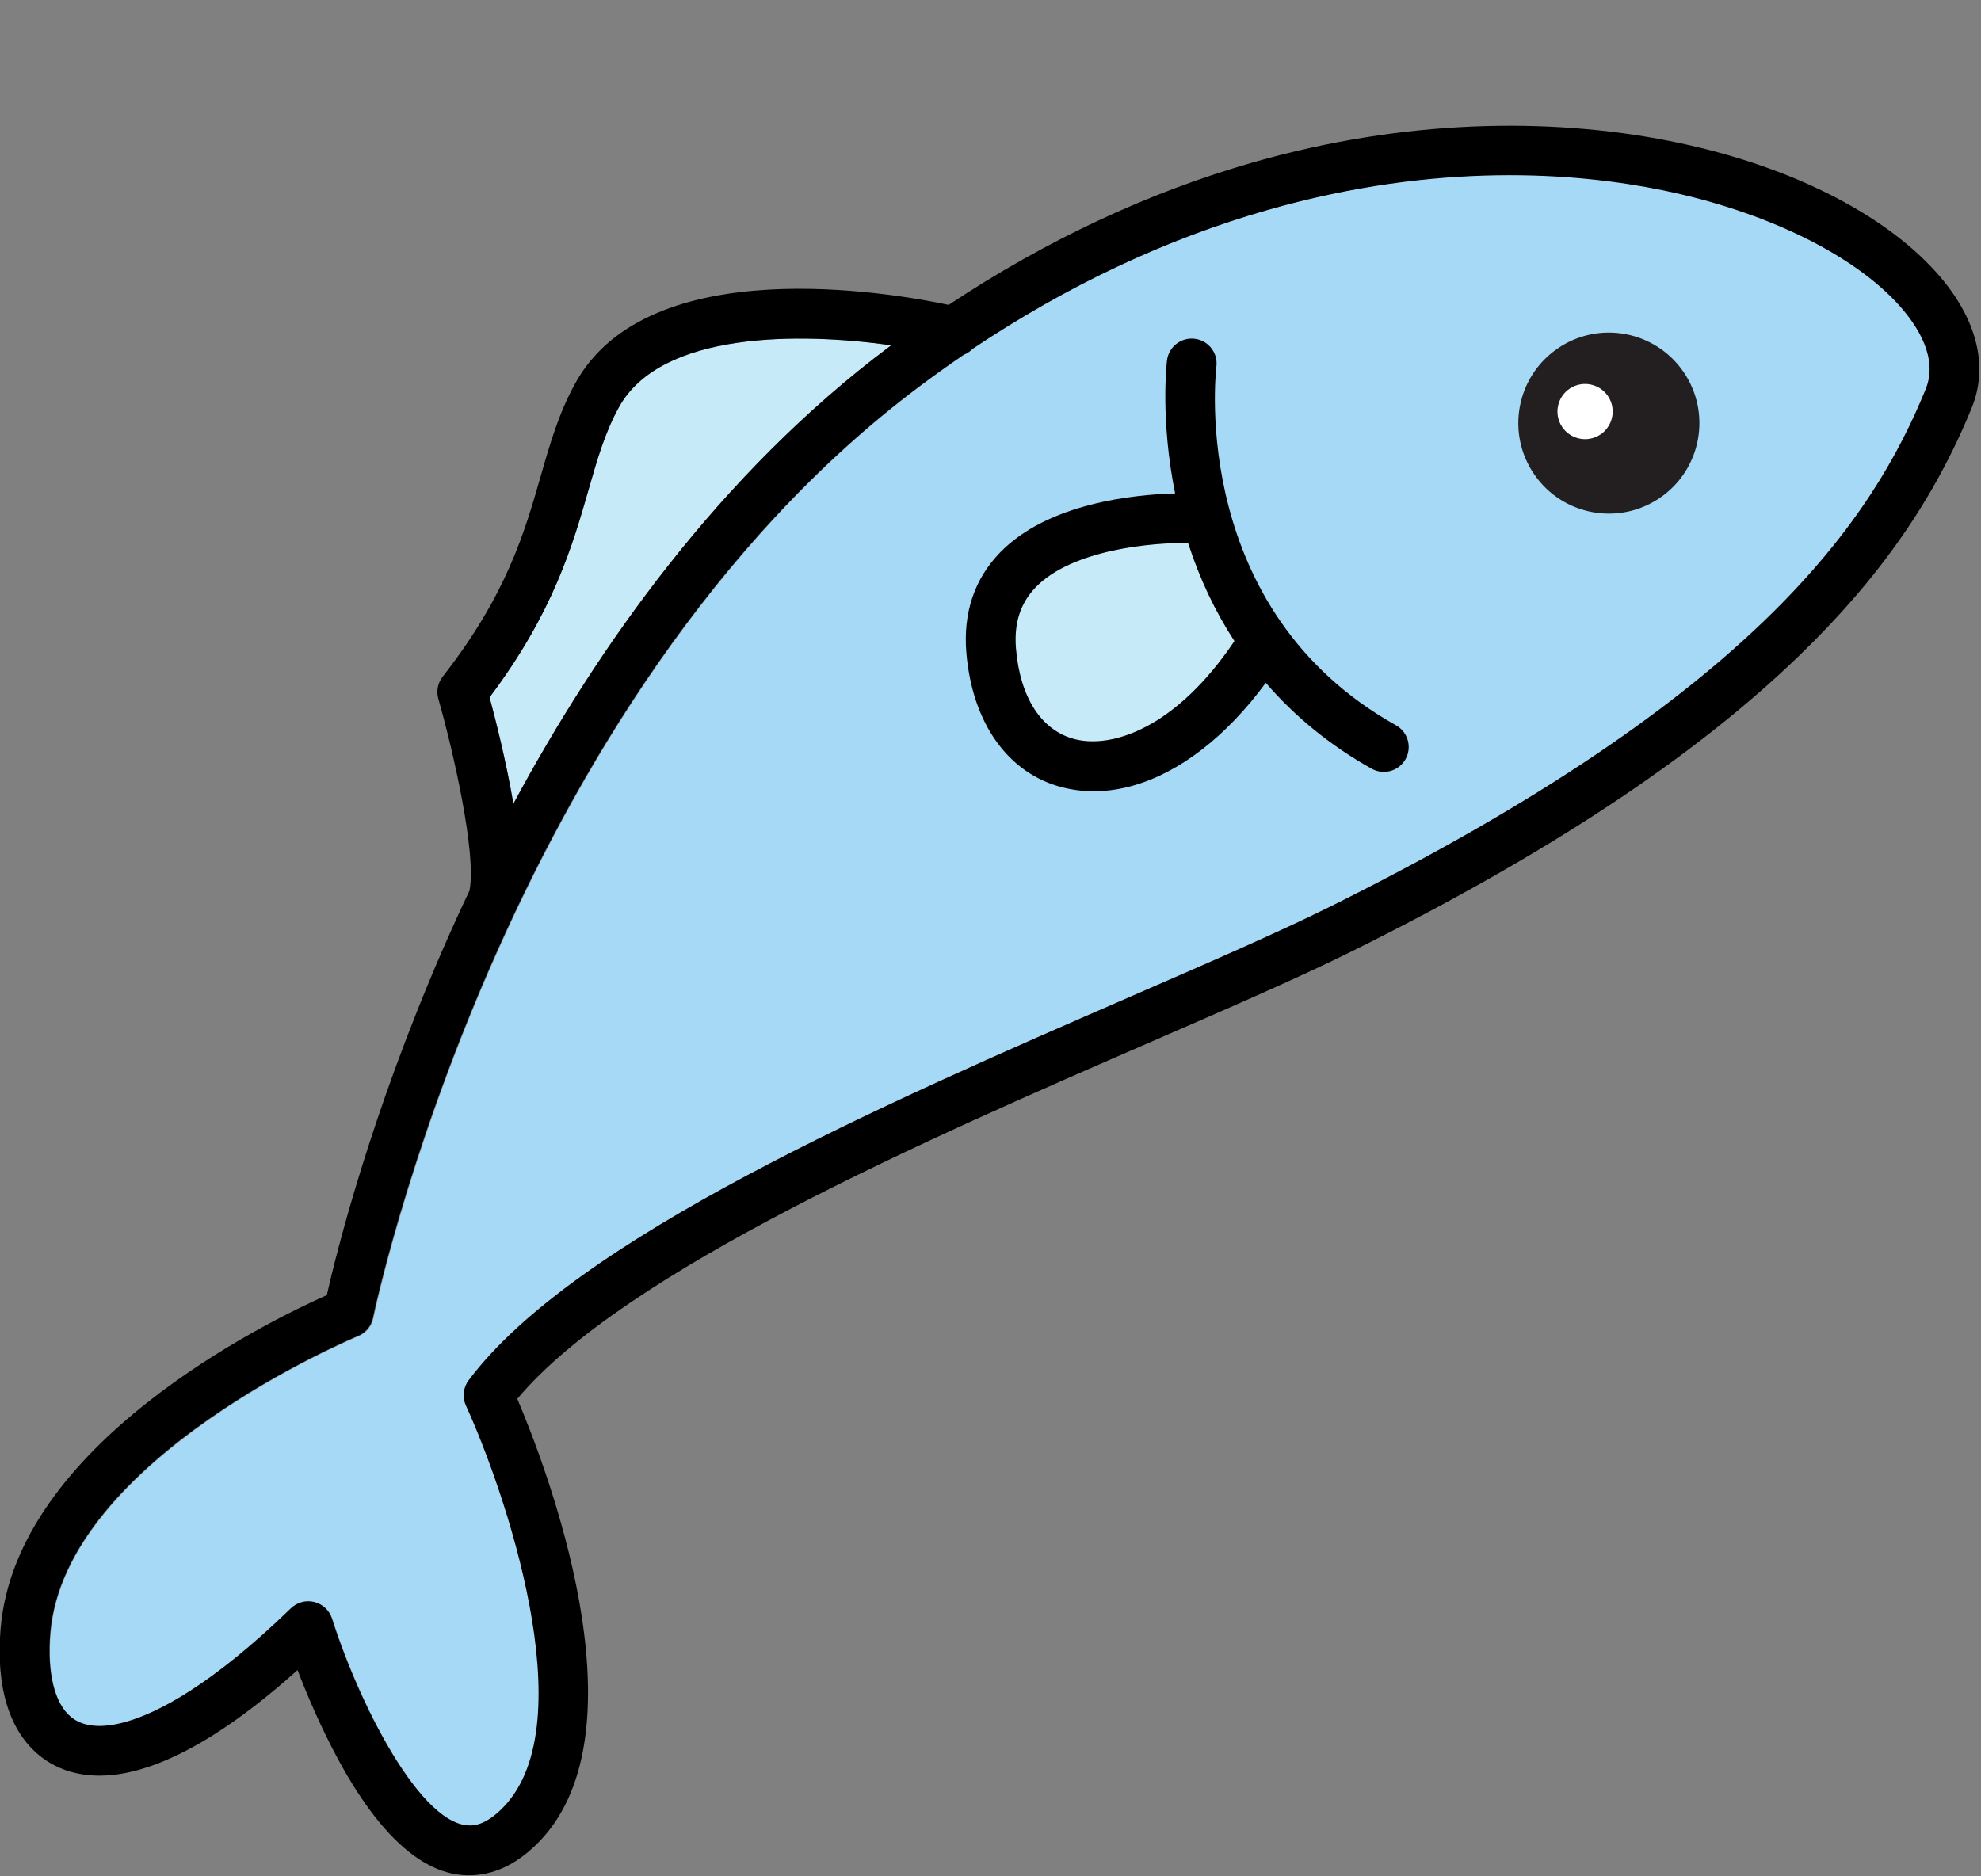 <?xml version="1.0" encoding="UTF-8" standalone="no"?>
<svg
   xmlns:dc="http://purl.org/dc/elements/1.1/"
   xmlns:cc="http://creativecommons.org/ns#"
   xmlns:rdf="http://www.w3.org/1999/02/22-rdf-syntax-ns#"
   xmlns:svg="http://www.w3.org/2000/svg"
   xmlns="http://www.w3.org/2000/svg"
   xmlns:sodipodi="http://sodipodi.sourceforge.net/DTD/sodipodi-0.dtd"
   xmlns:inkscape="http://www.inkscape.org/namespaces/inkscape"
   inkscape:version="1.0 (4035a4fb49, 2020-05-01)"
   height="300"
   width="316.723"
   sodipodi:docname="2020-CH-07_taskbody_fish.svg"
   xml:space="preserve"
   viewBox="0 0 316.723 300"
   y="0px"
   x="0px"
   id="Layer_1"
   version="1.1"><rect x="0" y="0" width="316.723" height="300" fill="#808080" stroke="none"/><defs
   id="defs29" /><sodipodi:namedview
   fit-margin-bottom="0"
   fit-margin-right="0"
   fit-margin-left="0"
   fit-margin-top="0"
   inkscape:current-layer="Layer_1"
   showgrid="false"
   id="namedview27"
   inkscape:window-height="480"
   inkscape:window-width="640"
   inkscape:pageshadow="2"
   inkscape:pageopacity="0"
   guidetolerance="10"
   gridtolerance="10"
   objecttolerance="10"
   borderopacity="1"
   bordercolor="#666666"
   pagecolor="#ffffff" />
<style
   id="style2"
   type="text/css">
	.st0{fill:#C7EAF9;}
	.st1{fill:#231F20;}
	.st2{fill:#A5D9F6;}
	.st3{fill:#FFFFFF;}
</style>
<path
   id="path860"
   d="m 167.078,48.649 c -3.869,2.197 -7.697,4.563 -11.481,7.094 -0.399,0.408 -0.872,0.732 -1.405,0.938 -2.374,1.616 -4.734,3.3 -7.07,5.055 C 80.36,111.735 59.908,209.799 59.708,210.786 c -0.263,1.302 -1.166,2.391 -2.396,2.898 -0.464,0.192 -46.87,19.532 -49.221,47.502 -0.539,6.393 0.668,11.296 3.299,13.465 1.978,1.624 4.961,1.881 8.868,0.766 4.918,-1.401 13.478,-5.693 26.338,-18.158 0.478,-0.462 1.059,-0.789 1.675,-0.967 0.662,-0.187 1.375,-0.21 2.062,-0.031 1.336,0.337 2.407,1.342 2.817,2.653 4.659,14.634 15.306,35.227 23.36,32.929 1.323,-0.375 2.726,-1.328 4.159,-2.832 12.939,-13.544 -0.004,-50.922 -6.081,-64.187 -0.605,-1.326 -0.442,-2.875 0.43,-4.046 16.989,-22.734 66.412,-44.23 106.125,-61.508 12.631,-5.491 23.529,-10.234 31.751,-14.322 68.291,-33.929 86.764,-62.062 95.226,-82.774 2.028,-4.927 -1.158,-9.99 -4.189,-13.366 -7.331,-8.185 -21.445,-15.077 -37.754,-18.434 -13.881,-2.856 -36.131,-4.635 -63.32,3.128 -12.202,3.479 -24.171,8.556 -35.778,15.148 z"
   style="font-variation-settings:normal;opacity:1;vector-effect:none;fill:#a5d9f6;fill-opacity:1;stroke-width:0.733;stroke-linecap:butt;stroke-linejoin:miter;stroke-miterlimit:4;stroke-dasharray:none;stroke-dashoffset:0;stroke-opacity:1;stop-color:#000000;stop-opacity:1" /><g
   transform="matrix(0.634,-0.366,0.366,0.634,-78.682,146.012)"
   id="g24">
	<g
   id="g20">
		<g
   id="g10">
			<path
   id="path4"
   d="m 323.18,43.69 c 0.17,-0.02 0.33,-0.03 0.5,-0.05 -15.9,-12.4 -41.96,-27.8 -58.22,-18.06 -5.38,3.22 -9.78,7.47 -14.87,12.38 -8.98,8.67 -20.07,19.37 -41.35,28.42 -1.22,4.61 -3.82,13.87 -7.12,22.74 32.86,-20.34 74.98,-39.91 121.06,-45.43 z"
   class="st0" />
			<path
   id="path6"
   d="m 324.57,105.18 c -4.64,1.33 -8.04,4.41 -10.41,9.41 -4.62,9.77 -4.16,18.39 1.26,23.64 6.02,5.83 20.27,8.91 40.86,-1.17 -0.41,-7.75 0.24,-15.65 1.95,-23.61 -6.61,-3.94 -22.58,-11.45 -33.66,-8.27 z"
   class="st0" />
			
				<circle
   r="19.77"
   id="ellipse8"
   cy="136.66"
   cx="450.81"
   class="st1"
   transform="matrix(0.997,-0.08,0.08,0.997,-9.493,36.529)" />
		</g>
		<g
   id="g18">
			<path
   style="fill:#000000"
   id="path12"
   d="m 529.3,143.99 c -7.09,-33.81 -50.52,-78.73 -117.03,-95.4 -23.18,-5.81 -47.79,-7.92 -73.33,-6.33 -9.47,-8.51 -50.69,-43.01 -79.06,-26.01 -6.45,3.86 -11.49,8.73 -16.83,13.89 -9.1,8.79 -19.42,18.75 -40.42,27.21 -1.61,0.65 -2.82,2.03 -3.24,3.72 -3.03,12.09 -9.76,33.5 -14.91,39.5 -0.05,0.05 -0.08,0.12 -0.12,0.17 -4.11,2.84 -8.03,5.65 -11.72,8.38 -31.87,23.62 -53.15,45.74 -59.47,52.58 -14.17,-1.49 -75.03,-5.76 -98.12,27.47 -7.27,10.47 -9.53,20.21 -6.54,28.19 1.76,4.68 6.22,10.86 17.5,13.68 10.04,2.52 23.7,1.97 40.67,-1.6 -0.88,5.57 -1.85,13.32 -2.07,21.33 -0.6,22.34 5.02,35.15 16.7,38.08 0,0 0,0 0,0 3.72,0.93 7.94,0.72 12.54,-0.62 32.7,-9.57 42.16,-70.84 44.02,-86.11 34.25,-12.52 106.13,-4.34 159.02,1.68 18.82,2.14 35.08,3.99 47.86,4.79 47.5,2.97 85.66,0.66 116.65,-7.07 23.7,-5.91 42.69,-14.82 59.75,-28.04 7.96,-6.15 10.85,-16.62 8.15,-29.49 z M 209.24,66.38 c 21.28,-9.04 32.37,-19.75 41.35,-28.42 5.09,-4.92 9.49,-9.16 14.87,-12.38 16.26,-9.74 42.32,5.66 58.22,18.06 -0.17,0.02 -0.33,0.03 -0.5,0.05 -46.07,5.52 -88.19,25.09 -121.05,45.42 3.29,-8.87 5.88,-18.12 7.11,-22.73 z m 305.27,98.52 c -24.15,18.71 -65.19,39.36 -169.07,32.86 -12.51,-0.78 -28.63,-2.62 -47.31,-4.74 -58.74,-6.68 -131.84,-15 -167.44,0.28 -1.83,0.78 -3.08,2.51 -3.27,4.48 -1.87,19.83 -12.08,72.85 -36.62,80.03 -2.72,0.8 -5.03,0.97 -6.85,0.51 0,0 0,0 0,0 -11.09,-2.78 -9.63,-34.39 -5.14,-54.87 0.4,-1.84 -0.17,-3.75 -1.52,-5.06 -0.7,-0.68 -1.55,-1.14 -2.46,-1.37 -0.85,-0.21 -1.76,-0.22 -2.64,0 -23.71,5.96 -36.76,5.19 -43.53,3.49 -5.39,-1.35 -8.74,-3.69 -9.96,-6.96 -1.63,-4.36 0.29,-10.98 5.29,-18.17 21.86,-31.46 89.92,-22.66 90.61,-22.56 1.8,0.24 3.61,-0.43 4.81,-1.79 0.91,-1.03 92.02,-103 205.08,-116.55 3.96,-0.47 7.89,-0.85 11.81,-1.15 0.77,0.12 1.55,0.06 2.3,-0.15 24.8,-1.64 48.64,0.34 71.05,5.96 37.44,9.38 62.53,26.67 76.99,39.52 16.99,15.1 28.97,32.88 32.05,47.56 1.25,6.07 1.56,14.23 -4.18,18.68 z"
   class="st1" />
			
			<path
   style="fill:#000000"
   id="path16"
   d="m 382.86,83.14 c 1.8,-2.4 1.31,-5.8 -1.09,-7.6 -2.4,-1.8 -5.81,-1.32 -7.61,1.08 -0.34,0.45 -7.75,10.46 -12.98,26.04 -7.75,-4.2 -25.06,-12.08 -39.59,-7.93 -7.72,2.21 -13.53,7.33 -17.27,15.22 -6.63,14.04 -5.32,27.53 3.52,36.09 3.68,3.56 8.27,6 13.54,7.32 10.2,2.56 22.91,0.89 36.26,-4.97 1.85,9.66 5.39,18.99 10.65,27.81 0.77,1.29 1.99,2.15 3.35,2.49 1.34,0.34 2.82,0.16 4.1,-0.6 2.58,-1.54 3.42,-4.87 1.89,-7.45 -26.35,-44.22 3.93,-85.76 5.23,-87.5 z m -67.45,55.1 c -5.42,-5.25 -5.88,-13.87 -1.26,-23.64 2.37,-5 5.77,-8.08 10.41,-9.41 11.09,-3.18 27.05,4.32 33.66,8.27 -1.72,7.96 -2.37,15.86 -1.95,23.61 -20.58,10.07 -34.83,7 -40.86,1.17 z"
   class="st1" />
		</g>
	</g>
	<path
   id="path22"
   d="m 449.13,126.08 c -3.23,-0.81 -6.51,1.16 -7.32,4.38 -0.81,3.23 1.16,6.51 4.38,7.32 3.23,0.81 6.51,-1.16 7.32,-4.38 0.81,-3.23 -1.16,-6.51 -4.38,-7.32 z"
   class="st3" />
</g>
</svg>
